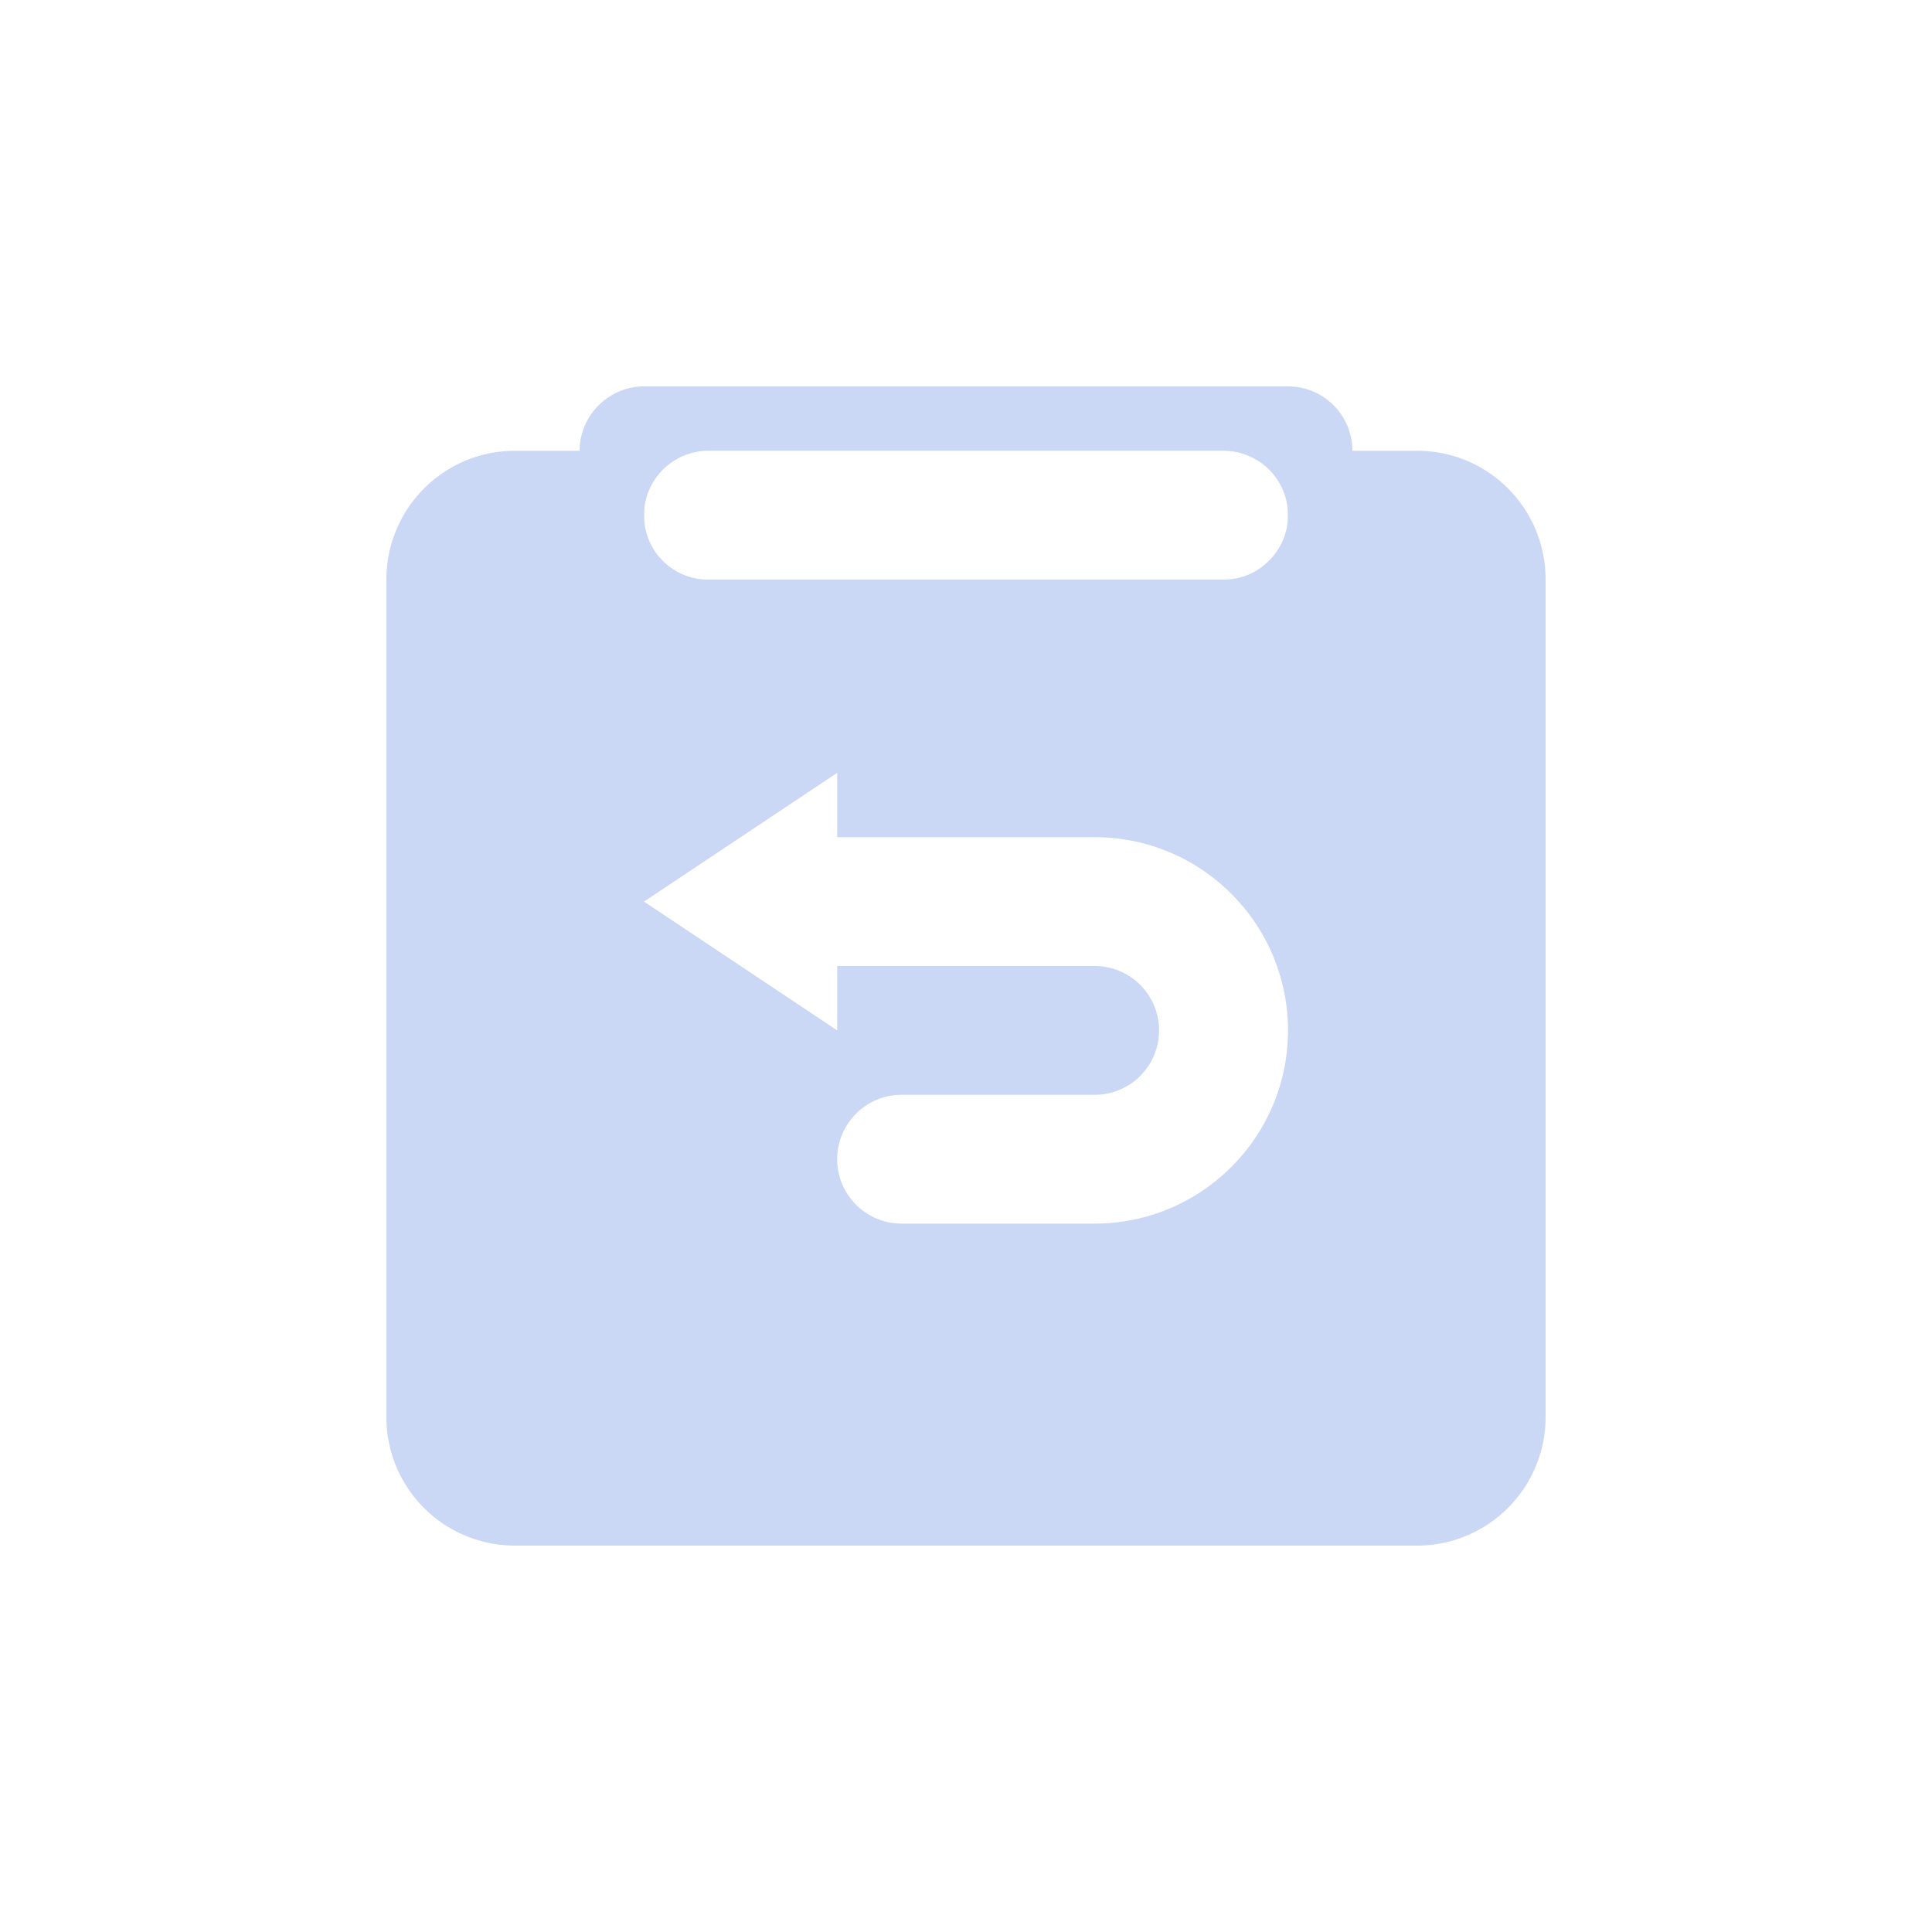 <?xml version="1.0" standalone="no"?><!DOCTYPE svg PUBLIC "-//W3C//DTD SVG 1.1//EN" "http://www.w3.org/Graphics/SVG/1.1/DTD/svg11.dtd"><svg t="1557216531754" class="icon" style="" viewBox="0 0 1024 1024" version="1.1" xmlns="http://www.w3.org/2000/svg" p-id="2047" xmlns:xlink="http://www.w3.org/1999/xlink" width="48" height="48"><defs><style type="text/css"></style></defs><path d="M341.333 238.933v34.133c0 18.978 15.223 34.133 33.963 34.133h273.408c18.432 0 33.963-15.292 33.963-34.133V238.933h68.437C788.719 238.933 819.2 269.312 819.2 307.2v443.733c0 37.717-30.481 68.267-68.096 68.267H272.896A68.062 68.062 0 0 1 204.8 750.933V307.2c0-37.717 30.481-68.267 68.096-68.267H341.333z m136.533 409.6h102.4c56.354 0 102.4-45.841 102.4-102.4 0-56.422-45.841-102.4-102.4-102.4h-136.533v-34.133l-102.4 68.267 102.4 68.267v-34.133h136.465a34.099 34.099 0 1 1 0 68.267H477.867a34.133 34.133 0 0 0 0 68.267z" fill="#cad8f6" p-id="2048"></path><path d="M682.667 375.467V272.964A34.133 34.133 0 0 0 648.704 238.933h-273.408c-18.432 0-33.963 15.223-33.963 34.031V375.467a34.099 34.099 0 0 1-34.133-34.133V238.933c0-18.842 15.565-34.133 34.202-34.133h341.197A34.099 34.099 0 0 1 716.8 238.933v102.4c0 18.842-15.497 34.099-34.133 34.133z" fill="#cad8f6" p-id="2049"></path></svg>